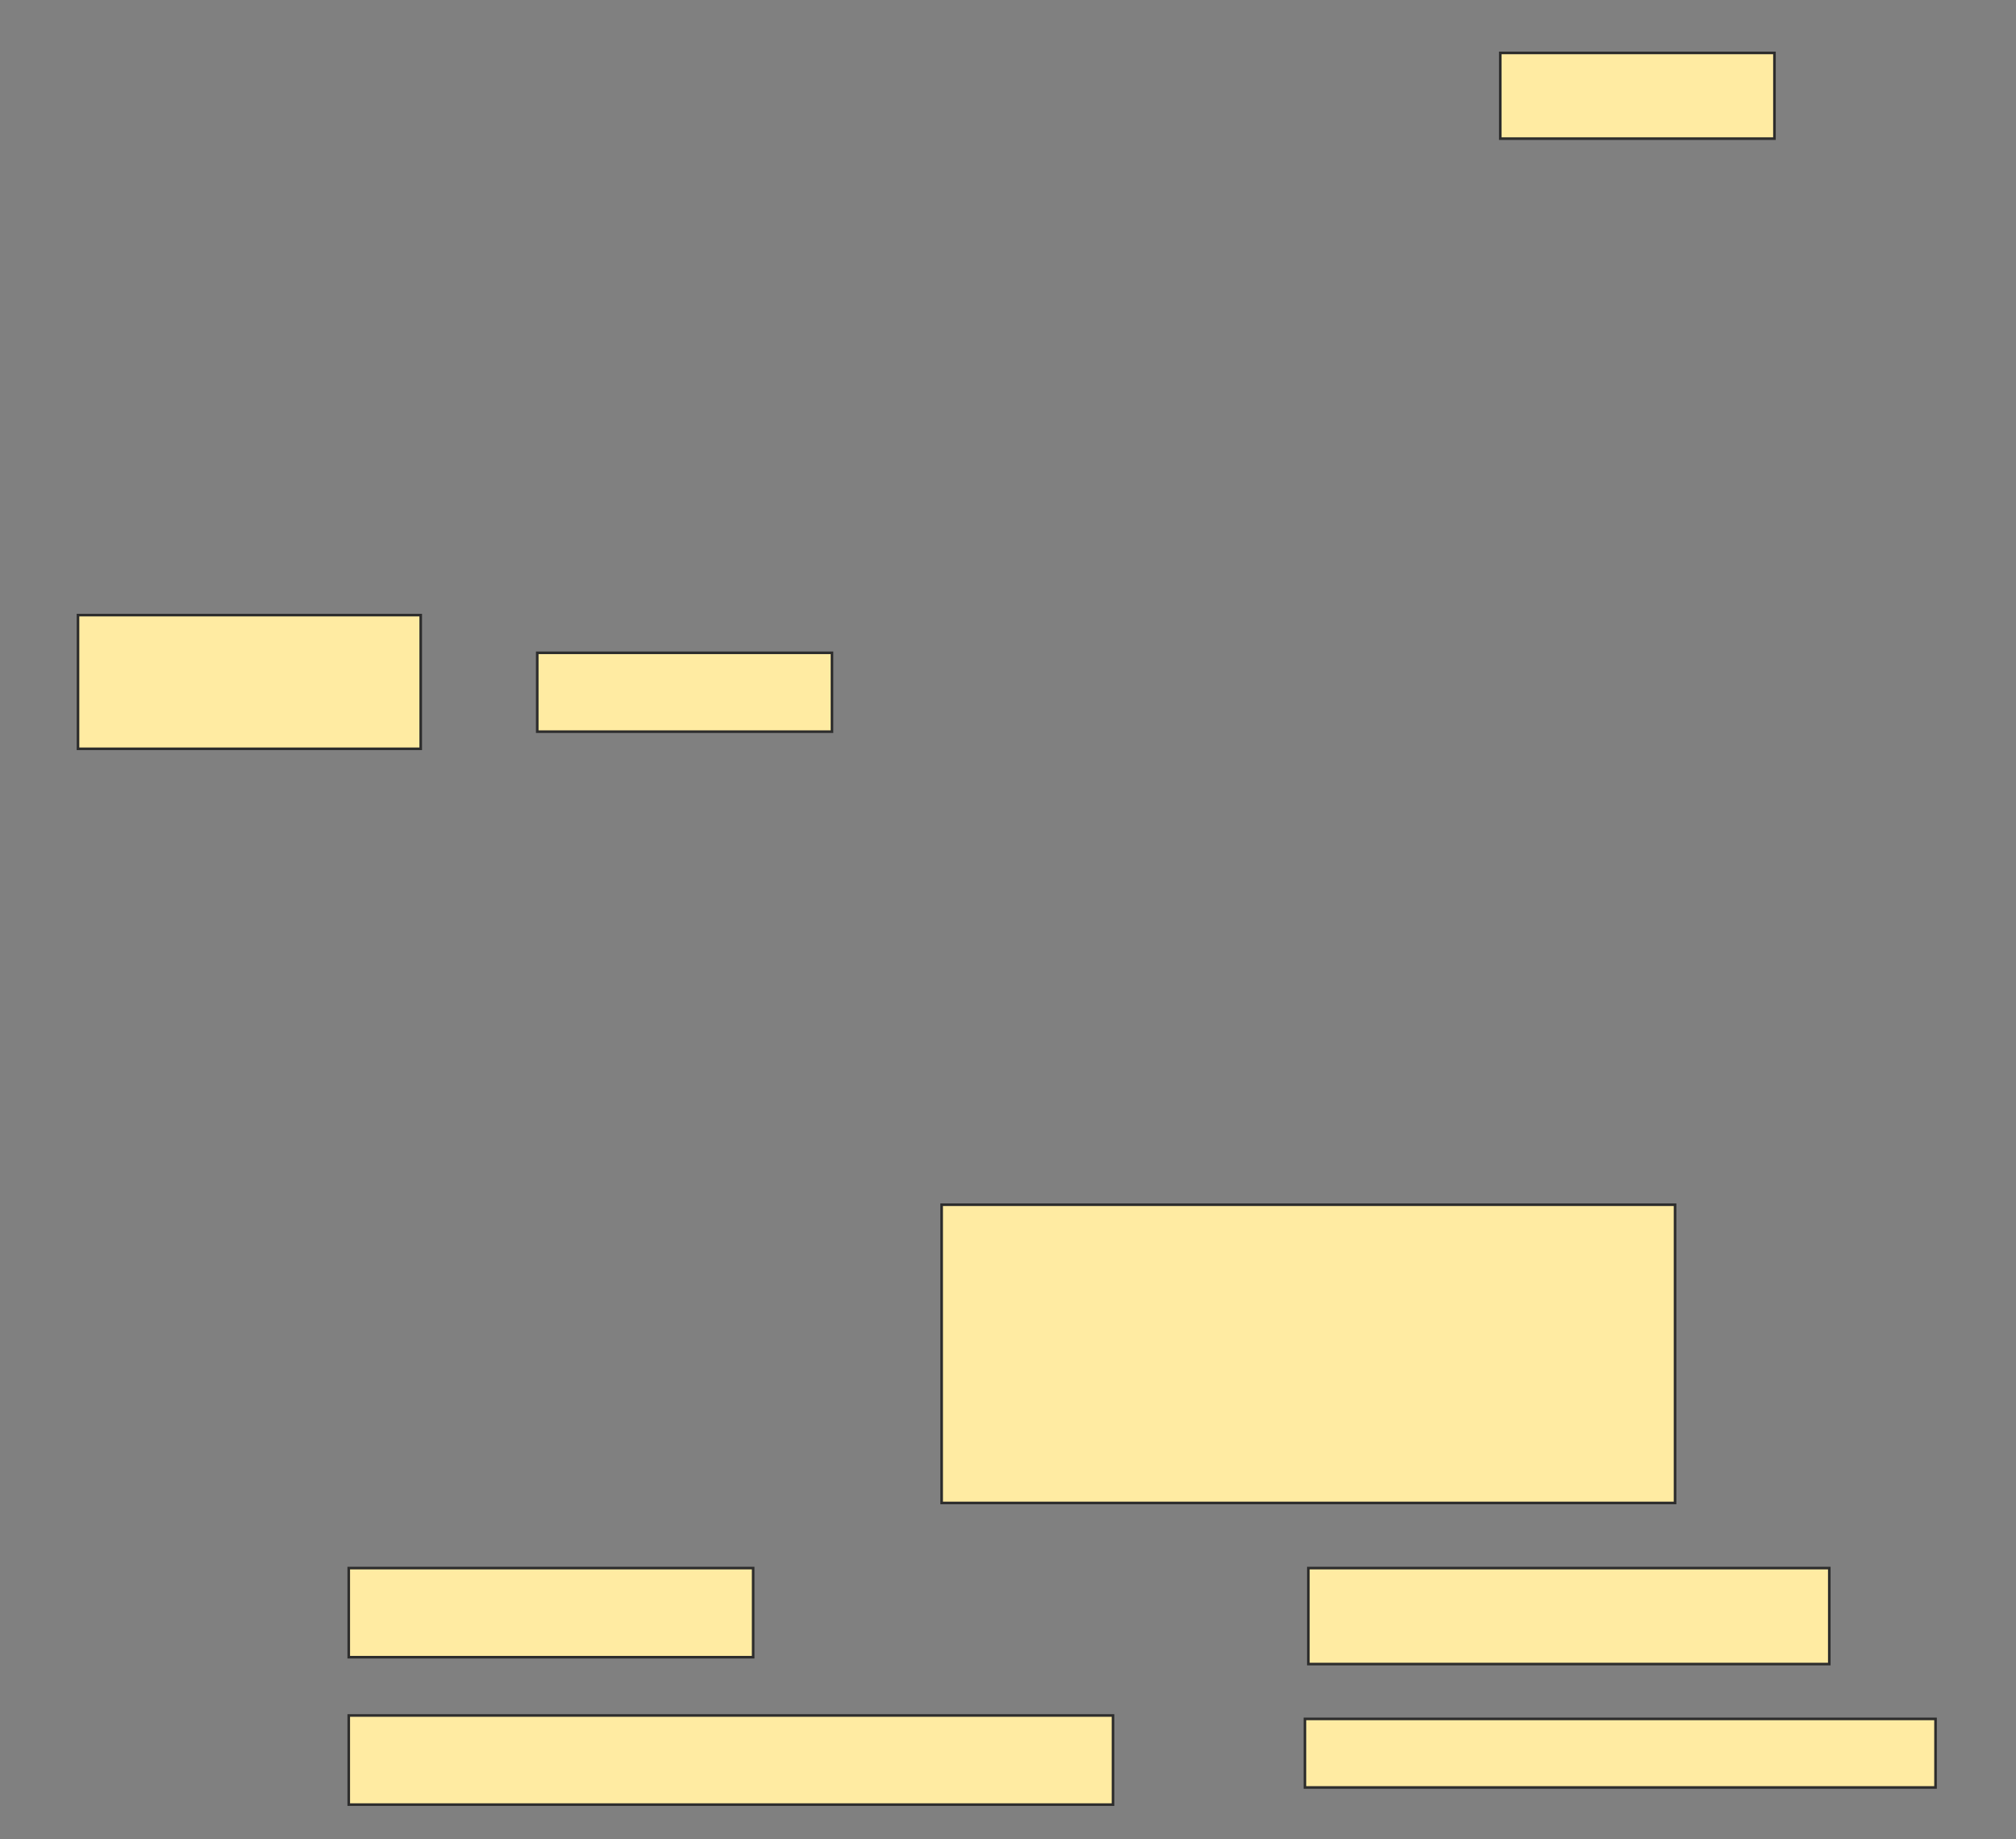 <svg xmlns="http://www.w3.org/2000/svg" width="774" height="706">
 <rect width="100%" height="100%" fill="#808080" stroke="none"/>
 <!-- Created with Image Occlusion Enhanced -->
 <g>
  <title>Labels</title>
 </g>
 <g>
  <title>Masks</title>
  
  <rect id="7d15730f271749bebd798c9afc97f3d7-ao-2" height="51.316" width="131.579" y="236.105" x="29.947" stroke="#2D2D2D" fill="#FFEBA2"/>
  <rect id="7d15730f271749bebd798c9afc97f3d7-ao-3" height="30.263" width="113.158" y="250.579" x="206.263" stroke="#2D2D2D" fill="#FFEBA2"/>
  <rect id="7d15730f271749bebd798c9afc97f3d7-ao-4" height="32.895" width="105.263" y="20.316" x="576" stroke="#2D2D2D" fill="#FFEBA2"/>
  <rect id="7d15730f271749bebd798c9afc97f3d7-ao-5" height="34.211" width="155.263" y="601.895" x="133.895" stroke="#2D2D2D" fill="#FFEBA2"/>
  <rect id="7d15730f271749bebd798c9afc97f3d7-ao-6" height="34.211" width="293.421" y="658.474" x="133.895" stroke="#2D2D2D" fill="#FFEBA2"/>
  <rect id="7d15730f271749bebd798c9afc97f3d7-ao-7" height="36.842" width="200" y="601.895" x="502.316" stroke="#2D2D2D" fill="#FFEBA2"/>
  <rect id="7d15730f271749bebd798c9afc97f3d7-ao-8" height="26.316" width="242.105" y="659.789" x="501" stroke="#2D2D2D" fill="#FFEBA2"/>
  <rect stroke="#2D2D2D" id="7d15730f271749bebd798c9afc97f3d7-ao-9" height="114.474" width="281.579" y="462.421" x="361.526" fill="#FFEBA2"/>
 </g>
</svg>